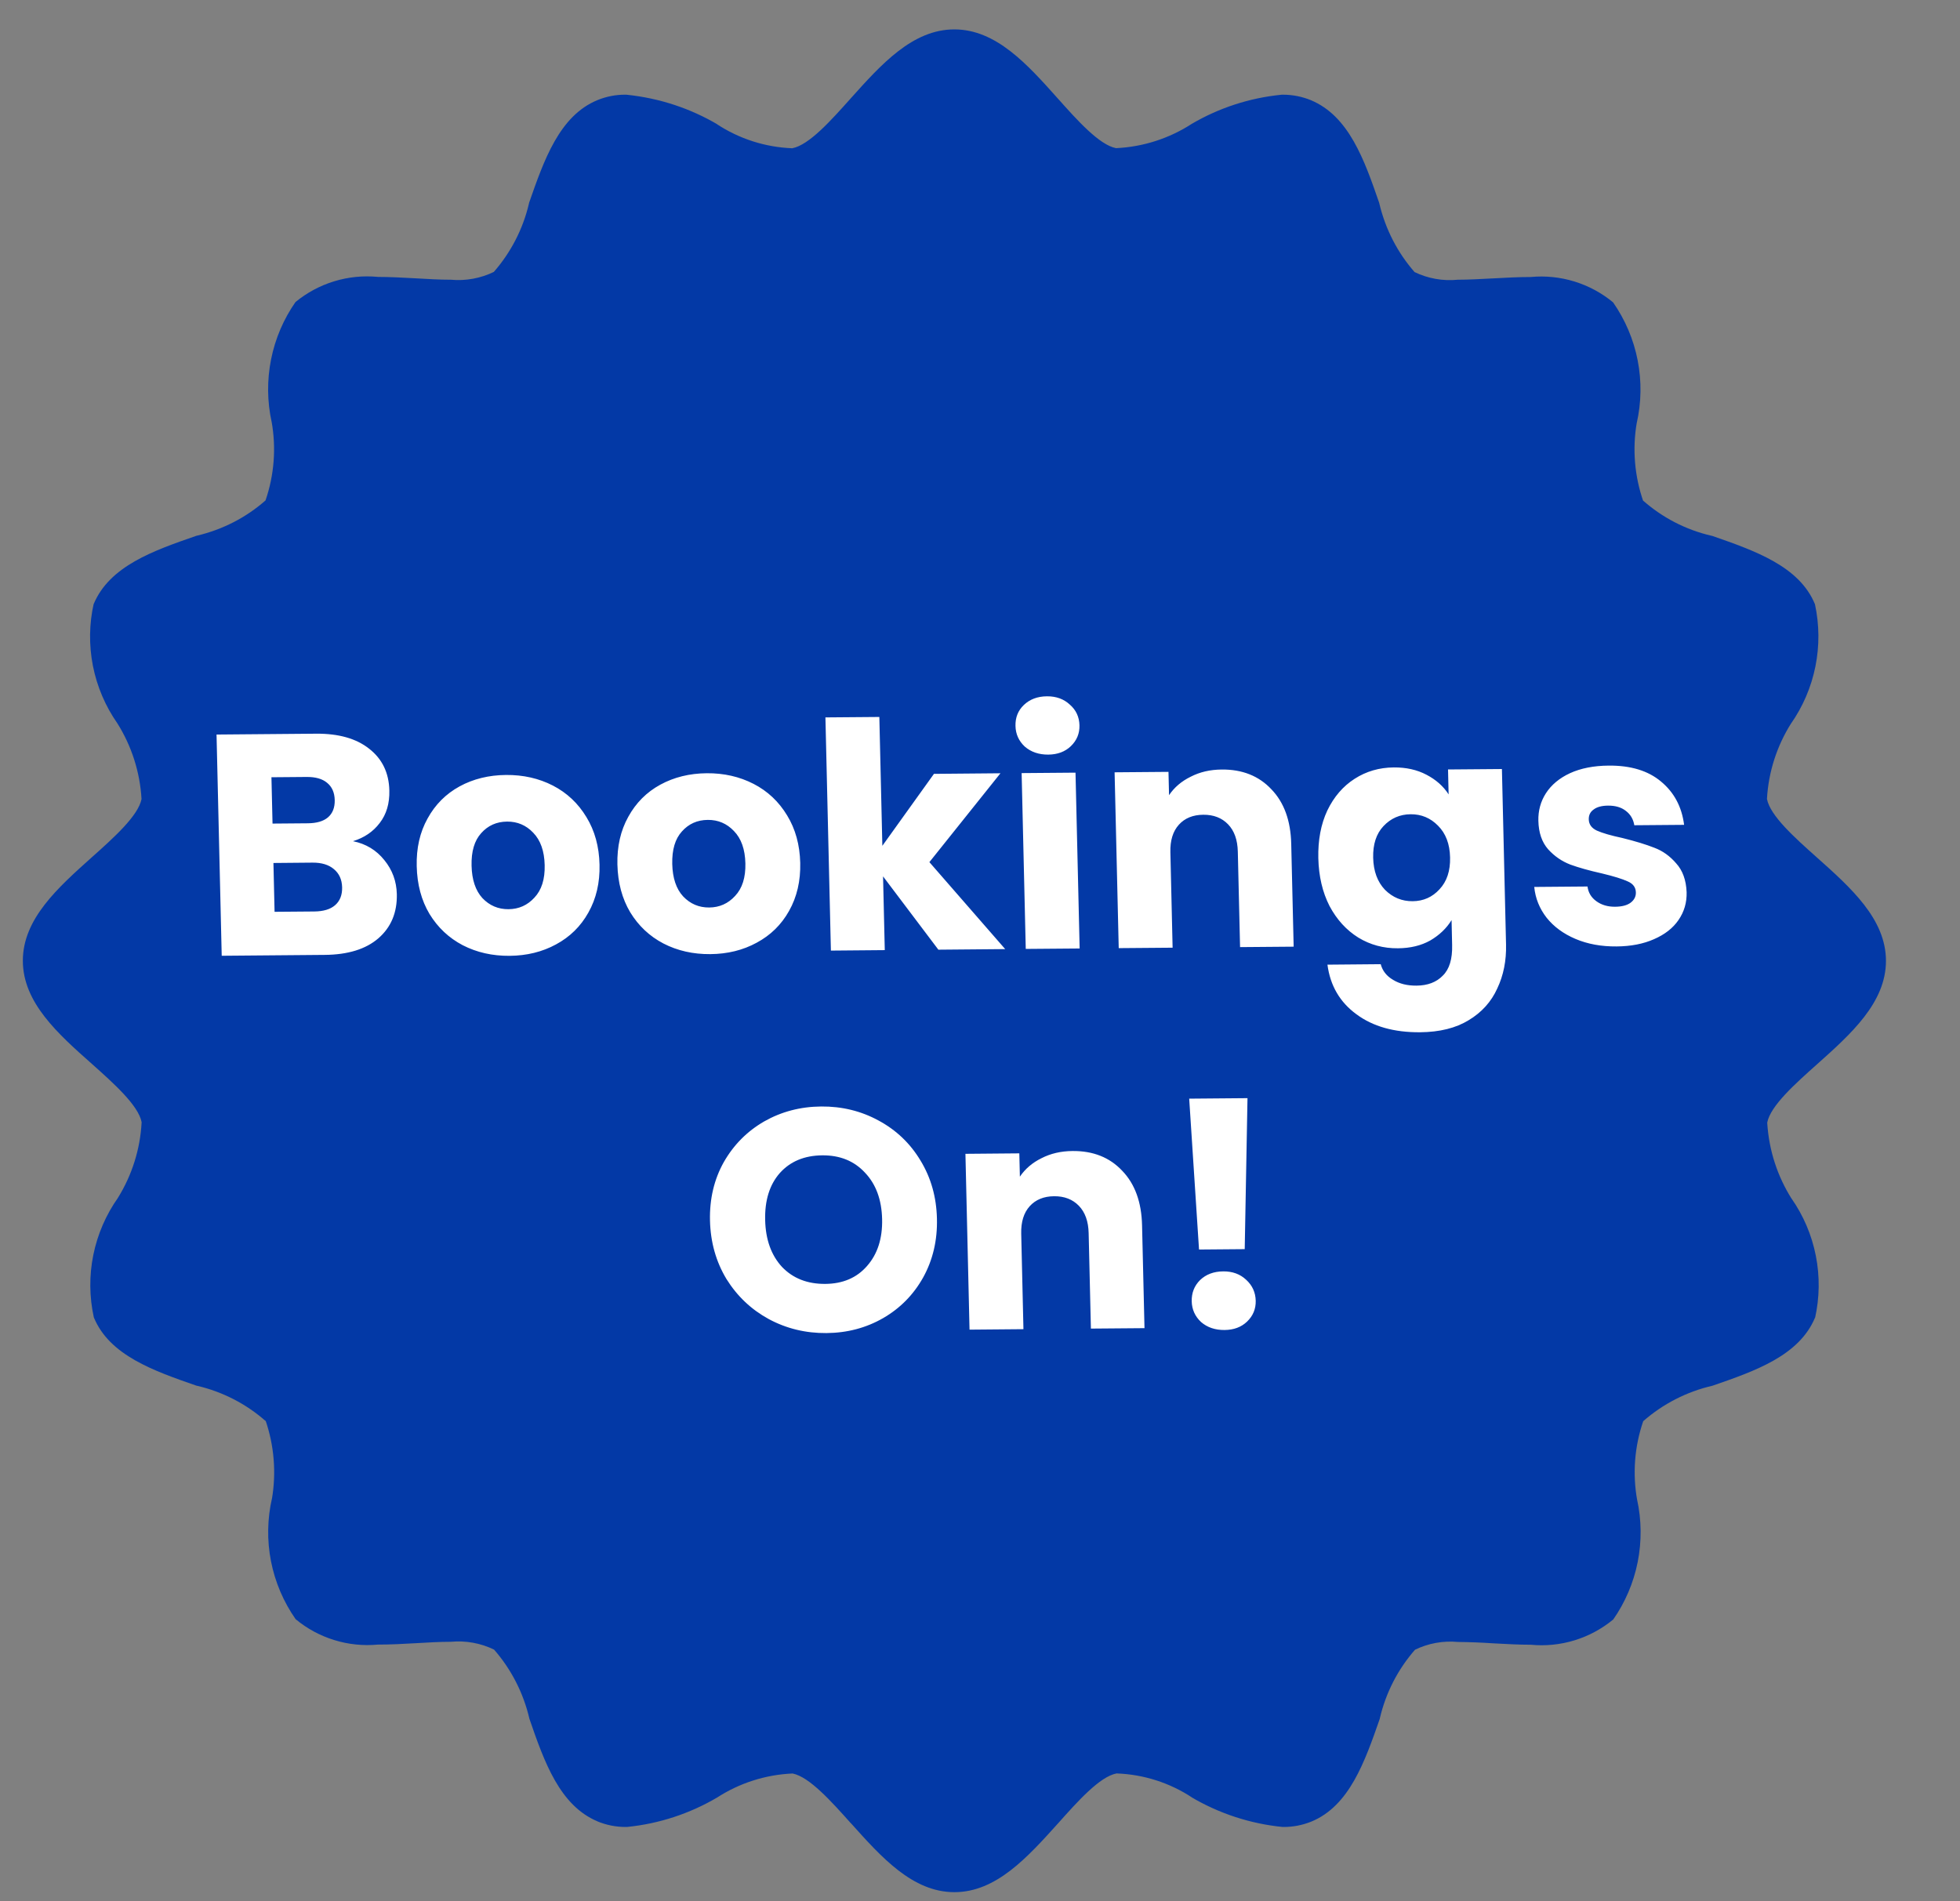 <svg width="67" height="65" viewBox="0 0 67 65" fill="none" xmlns="http://www.w3.org/2000/svg">
<rect x="0" y="0" width="67" height="65" fill="#808080" stroke="none"/>
<ellipse cx="36.2" cy="31.005" rx="18.59" ry="18" fill="#0339A6"/>
<g clip-path="url(#clip0_3020_3140)">
<path d="M29.083 62.329C28.42 61.587 27.666 60.743 27.093 60.631C26.167 60.671 25.268 60.959 24.492 61.467L24.511 61.454C23.575 62.005 22.53 62.347 21.449 62.457L21.417 62.459H21.391C21.056 62.46 20.726 62.394 20.417 62.266L20.433 62.271C19.13 61.73 18.602 60.223 18.098 58.763C17.895 57.885 17.479 57.069 16.885 56.391L16.89 56.396C16.431 56.173 15.92 56.081 15.412 56.128H15.423C15.036 56.128 14.627 56.152 14.218 56.176C13.778 56.203 13.337 56.224 12.918 56.224C12.415 56.271 11.907 56.219 11.424 56.069C10.941 55.92 10.492 55.677 10.103 55.353L10.108 55.359C9.691 54.764 9.403 54.087 9.263 53.374C9.124 52.66 9.136 51.925 9.299 51.217L9.294 51.251C9.449 50.344 9.372 49.412 9.071 48.542L9.081 48.582C8.415 47.996 7.615 47.583 6.752 47.38L6.714 47.372C5.255 46.865 3.743 46.34 3.207 45.037C3.053 44.334 3.047 43.607 3.19 42.902C3.333 42.197 3.622 41.53 4.037 40.943L4.026 40.959C4.511 40.18 4.791 39.292 4.841 38.377V38.363C4.73 37.788 3.886 37.037 3.143 36.373C1.981 35.344 0.781 34.274 0.781 32.844C0.781 31.414 1.981 30.345 3.14 29.307C3.883 28.644 4.727 27.89 4.838 27.317C4.785 26.393 4.497 25.497 4.003 24.714L4.016 24.735C3.602 24.143 3.316 23.472 3.176 22.763C3.037 22.054 3.047 21.324 3.207 20.62L3.201 20.654C3.743 19.351 5.25 18.823 6.709 18.319C7.627 18.104 8.426 17.682 9.081 17.104L9.076 17.109C9.375 16.241 9.446 15.309 9.283 14.405L9.288 14.437C9.132 13.73 9.124 12.998 9.266 12.288C9.407 11.577 9.695 10.904 10.111 10.311L10.1 10.327C10.491 10.005 10.942 9.763 11.426 9.616C11.911 9.468 12.419 9.418 12.924 9.467H12.908C13.332 9.467 13.77 9.491 14.208 9.515C14.616 9.539 15.025 9.563 15.412 9.563C15.923 9.61 16.436 9.515 16.896 9.289L16.88 9.297C17.45 8.645 17.872 7.849 18.079 6.968L18.087 6.931C18.597 5.471 19.122 3.959 20.422 3.423C20.726 3.298 21.052 3.235 21.38 3.237H21.409H21.407C22.564 3.356 23.614 3.715 24.54 4.261L24.503 4.243C25.269 4.746 26.158 5.032 27.074 5.068H27.085C27.661 4.956 28.412 4.113 29.075 3.37C30.12 2.205 31.192 1.005 32.623 1.005C34.053 1.005 35.122 2.205 36.16 3.367C36.823 4.11 37.577 4.954 38.15 5.065C39.076 5.022 39.974 4.733 40.75 4.227L40.729 4.24C41.666 3.689 42.712 3.348 43.794 3.24L43.826 3.237H43.852C44.197 3.237 44.526 3.306 44.826 3.431L44.81 3.425C46.113 3.967 46.641 5.474 47.145 6.933C47.36 7.851 47.782 8.647 48.358 9.305L48.352 9.3C48.812 9.523 49.325 9.614 49.833 9.563H49.822C50.21 9.563 50.618 9.539 51.027 9.518C51.468 9.494 51.908 9.47 52.327 9.47C52.831 9.423 53.339 9.475 53.823 9.625C54.306 9.774 54.756 10.017 55.145 10.34L55.14 10.335C55.556 10.931 55.843 11.607 55.982 12.321C56.121 13.034 56.109 13.768 55.947 14.477L55.952 14.443C55.796 15.35 55.874 16.282 56.178 17.152L56.167 17.114C56.817 17.688 57.616 18.11 58.497 18.314L58.534 18.322C59.993 18.831 61.506 19.357 62.042 20.657C62.194 21.36 62.199 22.086 62.056 22.791C61.914 23.495 61.627 24.163 61.214 24.751L61.224 24.735C60.738 25.508 60.455 26.39 60.402 27.301V27.317C60.513 27.893 61.357 28.644 62.1 29.307C63.27 30.35 64.469 31.419 64.469 32.849C64.469 34.28 63.27 35.352 62.108 36.389C61.365 37.053 60.521 37.803 60.41 38.379C60.468 39.343 60.768 40.226 61.246 40.985L61.232 40.961C61.647 41.552 61.933 42.224 62.072 42.932C62.212 43.64 62.201 44.37 62.042 45.074L62.047 45.039C61.508 46.345 59.998 46.87 58.539 47.374C57.66 47.577 56.845 47.994 56.167 48.59L56.172 48.584C55.873 49.453 55.802 50.384 55.965 51.288L55.96 51.257C56.116 51.963 56.123 52.695 55.982 53.405C55.84 54.114 55.553 54.787 55.137 55.38L55.148 55.364C54.758 55.687 54.308 55.929 53.824 56.078C53.34 56.226 52.831 56.278 52.327 56.229H52.343C51.919 56.229 51.481 56.205 51.043 56.181C50.642 56.154 50.24 56.138 49.838 56.134C49.328 56.086 48.815 56.181 48.355 56.407L48.371 56.399C47.787 57.066 47.375 57.866 47.172 58.729L47.164 58.766C46.654 60.225 46.129 61.738 44.829 62.274C44.525 62.398 44.199 62.461 43.871 62.459H43.842H43.844C42.738 62.349 41.67 61.999 40.713 61.433L40.748 61.451C39.982 60.947 39.093 60.663 38.176 60.629H38.166C37.59 60.74 36.839 61.584 36.176 62.327C35.128 63.489 34.058 64.688 32.625 64.688C31.192 64.688 30.126 63.489 29.086 62.329H29.083ZM38.455 20.399L25.506 43.93C25.469 43.997 25.451 44.073 25.452 44.149C25.453 44.226 25.474 44.3 25.513 44.366C25.552 44.432 25.607 44.487 25.673 44.525C25.739 44.563 25.814 44.583 25.891 44.583H28.138C28.216 44.583 28.293 44.562 28.36 44.523C28.428 44.483 28.483 44.426 28.52 44.358V44.355L41.451 20.821C41.488 20.754 41.506 20.679 41.505 20.603C41.504 20.526 41.483 20.451 41.444 20.385C41.406 20.32 41.35 20.265 41.284 20.227C41.218 20.189 41.142 20.169 41.066 20.169H38.84C38.761 20.169 38.684 20.19 38.616 20.23C38.549 20.27 38.493 20.328 38.455 20.397V20.399ZM36.587 32.47C36.25 32.749 35.978 33.099 35.792 33.495C35.606 33.89 35.51 34.322 35.51 34.76V41.131C35.51 42.044 35.929 42.858 36.584 43.394L36.59 43.4C37.269 43.968 38.15 44.31 39.113 44.31C40.076 44.31 40.957 43.965 41.642 43.394L41.636 43.4C42.3 42.861 42.719 42.046 42.719 41.134V34.765C42.719 33.852 42.308 33.033 41.663 32.486L41.658 32.483C40.985 31.879 40.113 31.545 39.209 31.547H39.126H39.132H39.049C38.143 31.545 37.267 31.876 36.587 32.475L36.592 32.473L36.587 32.47ZM25.326 21.042C24.989 21.32 24.717 21.67 24.531 22.066C24.345 22.462 24.248 22.894 24.248 23.332V29.7C24.248 30.615 24.665 31.435 25.323 31.974L25.328 31.979C26.008 32.555 26.891 32.903 27.857 32.903C28.823 32.903 29.709 32.552 30.391 31.974L30.386 31.979C31.055 31.435 31.476 30.615 31.476 29.695V23.342C31.476 22.421 31.06 21.602 30.402 21.055L30.396 21.052C29.688 20.449 28.787 20.117 27.857 20.118C26.926 20.118 26.026 20.451 25.318 21.055L25.323 21.05L25.326 21.042ZM38.535 41.476C38.478 41.431 38.431 41.373 38.4 41.307C38.368 41.241 38.352 41.169 38.352 41.096V34.725C38.352 34.572 38.423 34.436 38.532 34.349C38.67 34.229 38.846 34.163 39.028 34.163H39.063H39.06H39.092C39.275 34.163 39.452 34.228 39.591 34.346C39.647 34.391 39.693 34.449 39.725 34.514C39.757 34.579 39.773 34.65 39.774 34.723V41.096C39.774 41.169 39.758 41.24 39.726 41.305C39.695 41.371 39.65 41.428 39.593 41.473C39.45 41.59 39.264 41.659 39.063 41.659C38.861 41.659 38.675 41.59 38.529 41.471H38.532L38.535 41.476ZM27.284 30.05C27.227 30.004 27.181 29.947 27.15 29.881C27.118 29.815 27.101 29.744 27.101 29.671V23.302C27.101 23.148 27.172 23.013 27.281 22.923C27.425 22.806 27.61 22.737 27.812 22.737C28.014 22.737 28.199 22.806 28.345 22.926H28.343C28.4 22.971 28.446 23.029 28.478 23.094C28.509 23.16 28.526 23.232 28.526 23.305V29.676C28.526 29.749 28.509 29.82 28.478 29.886C28.447 29.952 28.402 30.009 28.345 30.055C28.202 30.172 28.016 30.241 27.815 30.241C27.613 30.241 27.427 30.172 27.281 30.053H27.284V30.05Z" fill="#0339A6"/>
</g>
<path d="M12.067 28.758C12.508 28.847 12.865 29.063 13.139 29.406C13.412 29.741 13.554 30.128 13.565 30.566C13.579 31.198 13.368 31.702 12.932 32.08C12.502 32.45 11.892 32.638 11.102 32.645L7.579 32.675L7.402 25.112L10.807 25.083C11.575 25.077 12.179 25.248 12.618 25.596C13.065 25.944 13.295 26.42 13.309 27.023C13.32 27.468 13.21 27.839 12.98 28.136C12.757 28.432 12.453 28.639 12.067 28.758ZM9.316 28.156L10.523 28.146C10.824 28.143 11.053 28.077 11.208 27.946C11.37 27.808 11.448 27.61 11.442 27.351C11.436 27.093 11.348 26.896 11.18 26.761C11.019 26.626 10.787 26.56 10.486 26.562L9.279 26.572L9.316 28.156ZM10.744 31.161C11.053 31.158 11.289 31.088 11.45 30.95C11.62 30.805 11.701 30.6 11.695 30.334C11.688 30.068 11.594 29.861 11.411 29.711C11.235 29.562 10.992 29.489 10.684 29.491L9.347 29.503L9.386 31.172L10.744 31.161ZM17.42 32.677C16.831 32.682 16.297 32.561 15.817 32.314C15.344 32.066 14.966 31.71 14.682 31.246C14.405 30.781 14.259 30.237 14.245 29.612C14.23 28.994 14.354 28.451 14.616 27.982C14.878 27.505 15.243 27.14 15.711 26.884C16.179 26.629 16.708 26.499 17.297 26.494C17.886 26.489 18.421 26.61 18.901 26.857C19.381 27.105 19.763 27.464 20.047 27.936C20.331 28.4 20.48 28.941 20.494 29.559C20.509 30.176 20.381 30.723 20.112 31.2C19.85 31.669 19.482 32.031 19.006 32.287C18.538 32.542 18.009 32.672 17.42 32.677ZM17.383 31.083C17.735 31.08 18.03 30.948 18.268 30.688C18.514 30.427 18.631 30.056 18.619 29.575C18.608 29.094 18.477 28.725 18.227 28.468C17.984 28.212 17.686 28.085 17.334 28.088C16.975 28.091 16.68 28.223 16.449 28.483C16.218 28.737 16.108 29.108 16.12 29.596C16.131 30.077 16.255 30.446 16.49 30.703C16.733 30.959 17.031 31.086 17.383 31.083ZM24.281 32.619C23.692 32.624 23.157 32.503 22.677 32.255C22.205 32.008 21.826 31.652 21.543 31.188C21.266 30.723 21.12 30.178 21.105 29.554C21.091 28.936 21.215 28.393 21.477 27.924C21.739 27.447 22.104 27.081 22.572 26.826C23.04 26.571 23.569 26.44 24.158 26.435C24.747 26.43 25.281 26.552 25.761 26.799C26.241 27.046 26.623 27.406 26.907 27.877C27.191 28.342 27.34 28.883 27.355 29.501C27.369 30.118 27.242 30.665 26.973 31.142C26.711 31.611 26.342 31.973 25.867 32.228C25.399 32.484 24.87 32.614 24.281 32.619ZM24.244 31.025C24.596 31.022 24.891 30.89 25.129 30.629C25.374 30.369 25.491 29.998 25.48 29.517C25.469 29.035 25.338 28.666 25.088 28.41C24.845 28.154 24.547 28.027 24.195 28.03C23.836 28.033 23.541 28.165 23.31 28.425C23.079 28.678 22.969 29.049 22.98 29.538C22.992 30.019 23.115 30.388 23.351 30.644C23.594 30.901 23.892 31.028 24.244 31.025ZM32.077 32.467L30.186 29.961L30.245 32.482L28.403 32.498L28.216 24.526L30.059 24.511L30.162 28.916L31.926 26.456L34.199 26.436L31.77 29.474L34.361 32.447L32.077 32.467ZM35.835 25.798C35.512 25.8 35.244 25.709 35.031 25.524C34.825 25.332 34.719 25.096 34.713 24.816C34.706 24.529 34.801 24.291 34.998 24.102C35.202 23.907 35.465 23.807 35.788 23.805C36.104 23.802 36.365 23.897 36.571 24.089C36.784 24.274 36.893 24.51 36.9 24.797C36.907 25.077 36.808 25.315 36.604 25.511C36.407 25.699 36.151 25.795 35.835 25.798ZM36.765 26.415L36.906 32.426L35.064 32.441L34.923 26.43L36.765 26.415ZM41.763 26.308C42.467 26.302 43.032 26.527 43.46 26.983C43.894 27.432 44.121 28.055 44.139 28.852L44.222 32.364L42.39 32.379L42.313 29.115C42.304 28.713 42.193 28.401 41.979 28.18C41.766 27.96 41.483 27.851 41.131 27.854C40.779 27.857 40.501 27.97 40.298 28.195C40.095 28.419 39.998 28.733 40.008 29.135L40.084 32.399L38.242 32.414L38.101 26.403L39.943 26.388L39.962 27.185C40.142 26.918 40.389 26.707 40.702 26.554C41.014 26.393 41.368 26.311 41.763 26.308ZM47.644 26.236C48.067 26.233 48.439 26.316 48.76 26.485C49.087 26.655 49.34 26.879 49.519 27.158L49.499 26.306L51.341 26.291L51.482 32.291C51.495 32.844 51.395 33.344 51.183 33.791C50.978 34.246 50.653 34.608 50.206 34.877C49.767 35.147 49.213 35.284 48.545 35.29C47.655 35.297 46.928 35.092 46.365 34.673C45.802 34.261 45.472 33.696 45.377 32.979L47.198 32.963C47.26 33.193 47.401 33.371 47.62 33.498C47.838 33.633 48.106 33.699 48.422 33.696C48.803 33.693 49.102 33.579 49.319 33.355C49.544 33.137 49.651 32.788 49.639 32.307L49.62 31.456C49.447 31.737 49.204 31.969 48.892 32.152C48.58 32.327 48.212 32.416 47.788 32.419C47.293 32.424 46.841 32.302 46.433 32.054C46.024 31.799 45.696 31.439 45.448 30.974C45.207 30.502 45.08 29.957 45.065 29.34C45.051 28.722 45.153 28.179 45.372 27.71C45.598 27.241 45.909 26.879 46.306 26.625C46.702 26.37 47.148 26.24 47.644 26.236ZM49.569 29.312C49.559 28.852 49.421 28.491 49.156 28.227C48.898 27.964 48.586 27.834 48.22 27.837C47.854 27.84 47.544 27.975 47.292 28.243C47.046 28.504 46.929 28.864 46.94 29.324C46.951 29.783 47.085 30.148 47.343 30.419C47.608 30.683 47.923 30.813 48.289 30.81C48.656 30.807 48.962 30.671 49.207 30.403C49.459 30.136 49.58 29.772 49.569 29.312ZM55.263 32.356C54.739 32.361 54.27 32.275 53.856 32.099C53.442 31.923 53.114 31.681 52.869 31.374C52.625 31.06 52.484 30.71 52.446 30.322L54.267 30.307C54.293 30.515 54.394 30.683 54.569 30.81C54.745 30.938 54.958 31.001 55.21 30.999C55.44 30.997 55.615 30.952 55.735 30.865C55.862 30.771 55.924 30.652 55.92 30.508C55.916 30.336 55.824 30.211 55.642 30.133C55.461 30.049 55.167 29.958 54.763 29.861C54.33 29.764 53.968 29.663 53.678 29.557C53.388 29.445 53.136 29.271 52.922 29.036C52.708 28.793 52.596 28.468 52.587 28.058C52.579 27.713 52.665 27.4 52.845 27.119C53.032 26.83 53.307 26.601 53.669 26.433C54.039 26.264 54.479 26.178 54.989 26.174C55.743 26.167 56.34 26.349 56.78 26.719C57.227 27.089 57.49 27.582 57.569 28.199L55.867 28.213C55.833 28.006 55.736 27.841 55.575 27.72C55.421 27.599 55.219 27.54 54.967 27.542C54.752 27.544 54.587 27.589 54.475 27.676C54.361 27.756 54.307 27.868 54.31 28.011C54.314 28.184 54.407 28.312 54.589 28.397C54.777 28.481 55.067 28.565 55.456 28.648C55.905 28.759 56.27 28.871 56.553 28.983C56.836 29.089 57.084 29.266 57.298 29.516C57.519 29.758 57.639 30.088 57.655 30.504C57.664 30.856 57.571 31.173 57.376 31.455C57.188 31.729 56.91 31.947 56.54 32.108C56.177 32.269 55.752 32.352 55.263 32.356ZM28.251 45.574C27.54 45.58 26.882 45.42 26.278 45.095C25.681 44.769 25.2 44.314 24.834 43.728C24.476 43.135 24.288 42.468 24.27 41.728C24.253 40.989 24.41 40.323 24.741 39.731C25.079 39.139 25.539 38.676 26.12 38.34C26.709 38.005 27.358 37.834 28.07 37.828C28.781 37.822 29.435 37.982 30.031 38.307C30.635 38.632 31.113 39.088 31.465 39.674C31.823 40.26 32.011 40.923 32.028 41.663C32.046 42.402 31.889 43.072 31.558 43.671C31.227 44.263 30.771 44.726 30.19 45.062C29.608 45.397 28.962 45.568 28.251 45.574ZM28.212 43.893C28.815 43.888 29.291 43.683 29.641 43.278C29.998 42.872 30.169 42.339 30.154 41.678C30.138 41.011 29.942 40.481 29.567 40.089C29.198 39.69 28.712 39.493 28.109 39.498C27.498 39.503 27.014 39.705 26.657 40.103C26.307 40.501 26.14 41.037 26.156 41.712C26.172 42.38 26.364 42.914 26.732 43.313C27.108 43.705 27.601 43.898 28.212 43.893ZM36.664 39.35C37.368 39.344 37.933 39.569 38.361 40.025C38.795 40.474 39.022 41.097 39.04 41.894L39.123 45.406L37.291 45.421L37.214 42.157C37.205 41.755 37.093 41.444 36.88 41.223C36.666 41.002 36.384 40.893 36.032 40.896C35.68 40.899 35.402 41.013 35.199 41.237C34.996 41.462 34.899 41.775 34.909 42.177L34.985 45.441L33.142 45.457L33.002 39.446L34.844 39.43L34.863 40.227C35.044 39.96 35.29 39.749 35.602 39.596C35.915 39.435 36.269 39.353 36.664 39.35ZM42.644 37.543L42.549 42.705L40.987 42.718L40.651 37.56L42.644 37.543ZM41.86 45.469C41.536 45.472 41.268 45.38 41.056 45.196C40.85 45.003 40.744 44.767 40.737 44.487C40.731 44.2 40.826 43.958 41.022 43.763C41.226 43.567 41.489 43.468 41.813 43.465C42.129 43.462 42.39 43.557 42.595 43.749C42.808 43.942 42.918 44.181 42.925 44.469C42.931 44.749 42.833 44.986 42.629 45.182C42.432 45.371 42.176 45.466 41.86 45.469Z" fill="white"/>
<defs>
<clipPath id="clip0_3020_3140">
<rect width="63.683" height="63.683" fill="white" transform="translate(0.781 1.005)"/>
</clipPath>
</defs>
</svg>
